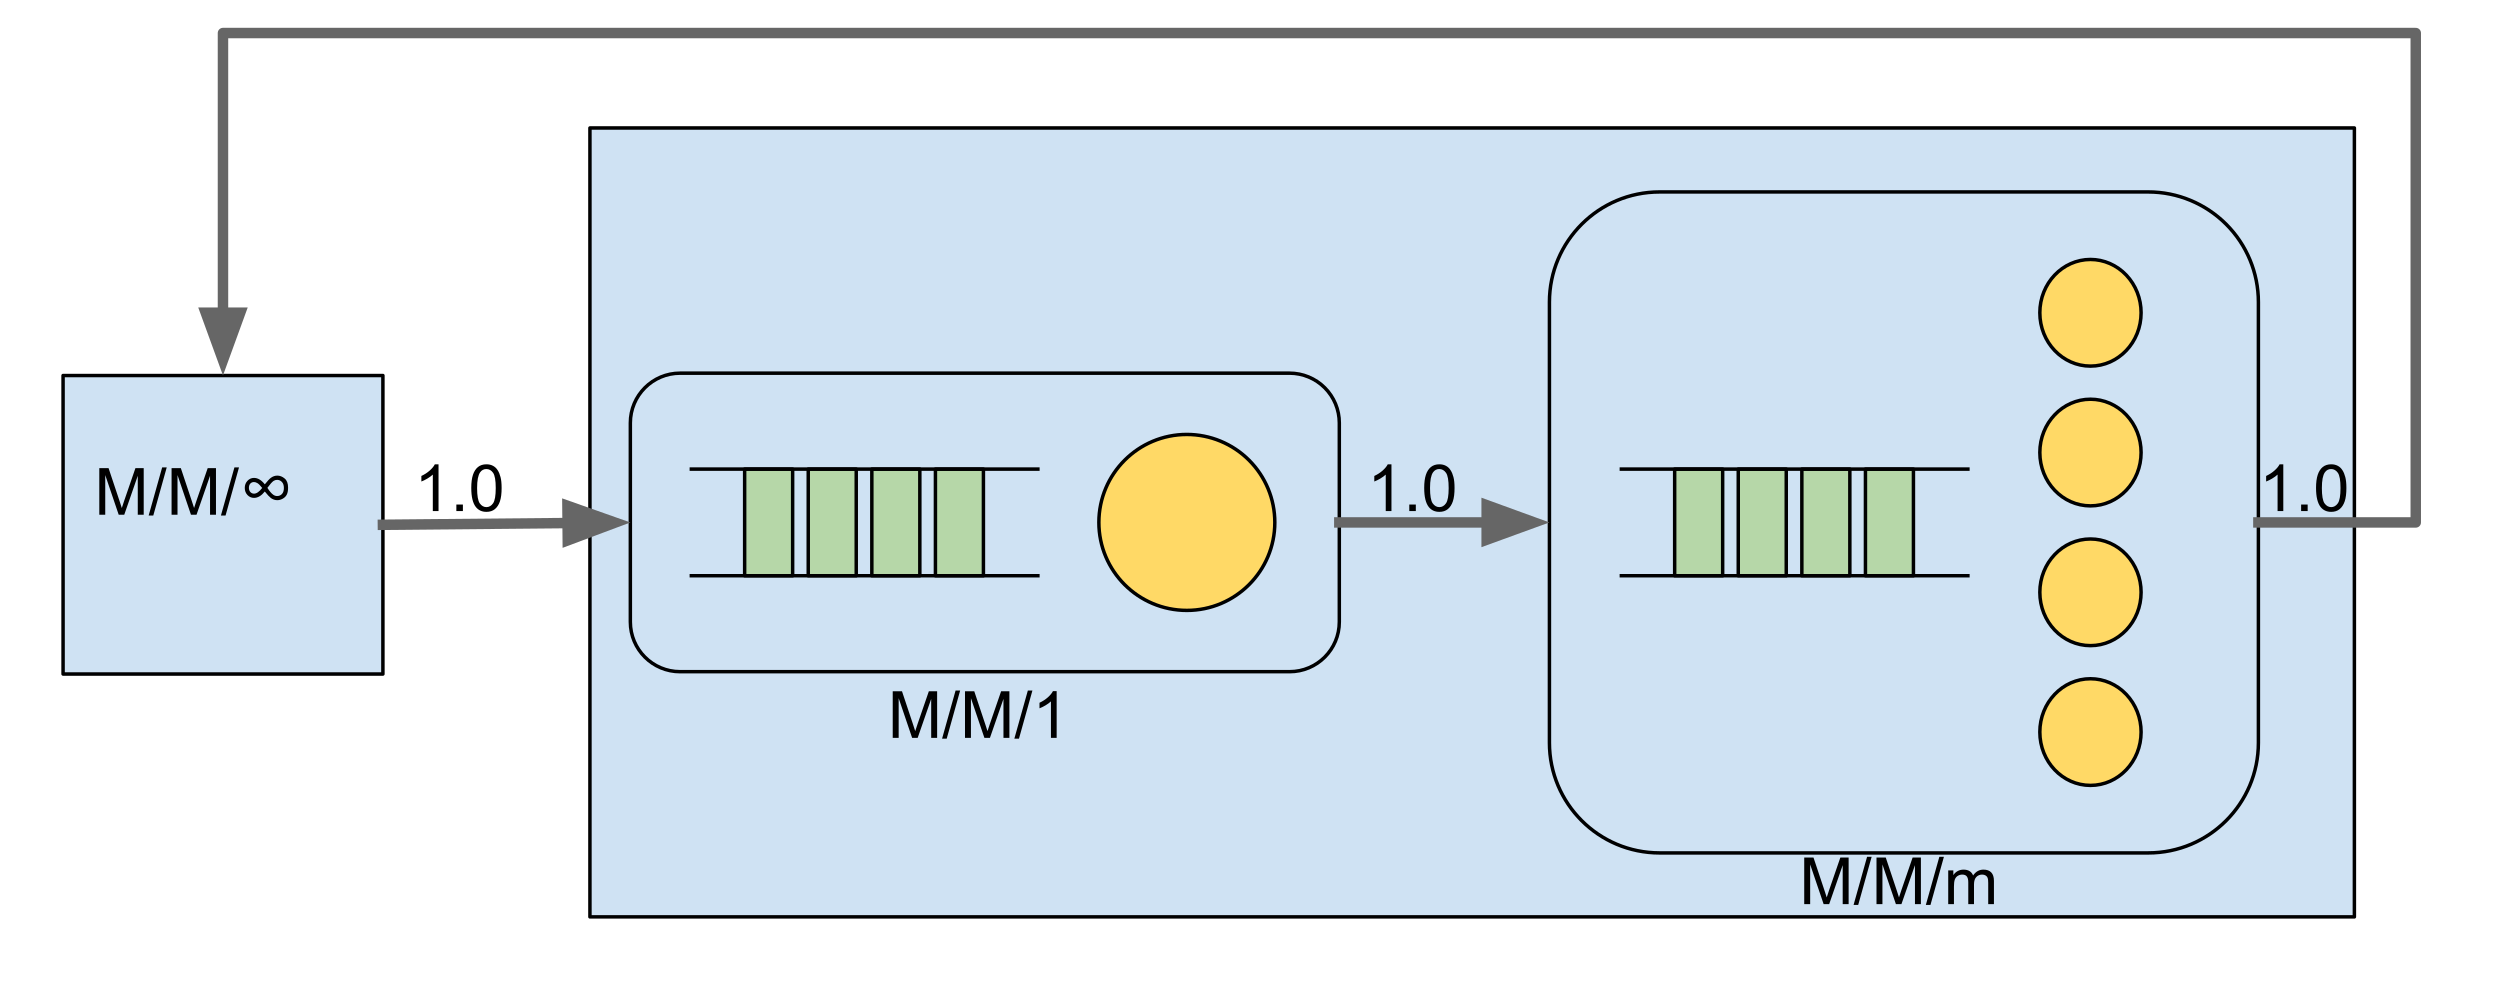 <svg version="1.1" viewBox="0.0 0.0 716.911 284.966" fill="none" stroke="none" stroke-linecap="square" stroke-miterlimit="10" xmlns:xlink="http://www.w3.org/1999/xlink" xmlns="http://www.w3.org/2000/svg"><clipPath id="p.0"><path d="m0 0l716.911 0l0 284.966l-716.911 0l0 -284.966z" clip-rule="nonzero"/></clipPath><g clip-path="url(#p.0)"><path fill="#000000" fill-opacity="0.0" d="m0 0l716.911 0l0 284.966l-716.911 0z" fill-rule="evenodd"/><path fill="#cfe2f3" d="m18.087 107.684l91.717 0l0 85.606l-91.717 0z" fill-rule="evenodd"/><path stroke="#000000" stroke-width="1.0" stroke-linejoin="round" stroke-linecap="butt" d="m18.087 107.684l91.717 0l0 85.606l-91.717 0z" fill-rule="evenodd"/><path fill="#000000" d="m28.477 147.607l0 -13.359l2.656 0l3.156 9.453q0.438 1.328 0.641 1.984q0.234 -0.734 0.703 -2.141l3.203 -9.297l2.375 0l0 13.359l-1.703 0l0 -11.172l-3.875 11.172l-1.594 0l-3.859 -11.375l0 11.375l-1.703 0zm14.15 0.234l3.875 -13.812l1.312 0l-3.859 13.812l-1.328 0zm6.574 -0.234l0 -13.359l2.656 0l3.156 9.453q0.438 1.328 0.641 1.984q0.234 -0.734 0.703 -2.141l3.203 -9.297l2.375 0l0 13.359l-1.703 0l0 -11.172l-3.875 11.172l-1.594 0l-3.859 -11.375l0 11.375l-1.703 0zm14.15 0.234l3.875 -13.812l1.312 0l-3.859 13.812l-1.328 0z" fill-rule="nonzero"/><path fill="#000000" d="m75.941 138.888q1.125 -1.422 1.75 -1.875q0.859 -0.625 1.828 -0.625q1.125 0 2.109 0.828q0.984 0.812 0.984 2.625q0 1.266 -0.375 2.0q-0.359 0.719 -1.141 1.156q-0.766 0.438 -1.578 0.438q-0.969 0 -1.828 -0.609q-0.625 -0.469 -1.75 -1.875q-1.469 1.828 -3.109 1.828q-1.078 0 -1.859 -0.812q-0.781 -0.828 -0.781 -2.047q0 -1.219 0.781 -2.047q0.781 -0.828 1.859 -0.828q1.641 0 3.109 1.844zm0.734 1.016q0.938 1.453 1.703 1.984q0.5 0.359 1.109 0.359q0.828 0 1.375 -0.594q0.547 -0.609 0.547 -1.703q0 -1.141 -0.562 -1.734q-0.562 -0.609 -1.391 -0.609q-0.531 0 -1.0 0.297q-0.625 0.422 -1.781 2.0zm-1.484 0.016q-0.859 -1.078 -1.375 -1.375q-0.516 -0.312 -0.984 -0.312q-0.625 0 -1.047 0.438q-0.406 0.438 -0.406 1.219q0 0.75 0.422 1.219q0.438 0.453 1.047 0.453q1.094 0 2.344 -1.641z" fill-rule="nonzero"/><path fill="#cfe2f3" d="m169.171 36.696l505.984 0l0 226.236l-505.984 0z" fill-rule="evenodd"/><path stroke="#000000" stroke-width="1.0" stroke-linejoin="round" stroke-linecap="butt" d="m169.171 36.696l505.984 0l0 226.236l-505.984 0z" fill-rule="evenodd"/><path fill="#cfe2f3" d="m180.76 121.278l0 0c0 -7.88 6.388 -14.268 14.268 -14.268l174.771 0c3.784 0 7.413 1.503 10.089 4.179c2.676 2.676 4.179 6.305 4.179 10.089l0 57.07c0 7.88 -6.388 14.268 -14.268 14.268l-174.771 0l0 0c-7.88 0 -14.268 -6.388 -14.268 -14.268z" fill-rule="evenodd"/><path stroke="#000000" stroke-width="1.0" stroke-linejoin="round" stroke-linecap="butt" d="m180.76 121.278l0 0c0 -7.88 6.388 -14.268 14.268 -14.268l174.771 0c3.784 0 7.413 1.503 10.089 4.179c2.676 2.676 4.179 6.305 4.179 10.089l0 57.07c0 7.88 -6.388 14.268 -14.268 14.268l-174.771 0l0 0c-7.88 0 -14.268 -6.388 -14.268 -14.268z" fill-rule="evenodd"/><path fill="#b6d7a8" d="m213.538 134.522l13.764 0l0 30.583l-13.764 0z" fill-rule="evenodd"/><path stroke="#000000" stroke-width="1.0" stroke-linejoin="round" stroke-linecap="butt" d="m213.538 134.522l13.764 0l0 30.583l-13.764 0z" fill-rule="evenodd"/><path fill="#b6d7a8" d="m231.774 134.522l13.764 0l0 30.583l-13.764 0z" fill-rule="evenodd"/><path stroke="#000000" stroke-width="1.0" stroke-linejoin="round" stroke-linecap="butt" d="m231.774 134.522l13.764 0l0 30.583l-13.764 0z" fill-rule="evenodd"/><path fill="#b6d7a8" d="m250.011 134.522l13.764 0l0 30.583l-13.764 0z" fill-rule="evenodd"/><path stroke="#000000" stroke-width="1.0" stroke-linejoin="round" stroke-linecap="butt" d="m250.011 134.522l13.764 0l0 30.583l-13.764 0z" fill-rule="evenodd"/><path fill="#b6d7a8" d="m268.247 134.522l13.764 0l0 30.583l-13.764 0z" fill-rule="evenodd"/><path stroke="#000000" stroke-width="1.0" stroke-linejoin="round" stroke-linecap="butt" d="m268.247 134.522l13.764 0l0 30.583l-13.764 0z" fill-rule="evenodd"/><path fill="#000000" fill-opacity="0.0" d="m198.255 134.522l99.37 0" fill-rule="evenodd"/><path stroke="#000000" stroke-width="1.0" stroke-linejoin="round" stroke-linecap="butt" d="m198.255 134.522l99.37 0" fill-rule="evenodd"/><path fill="#000000" fill-opacity="0.0" d="m198.255 165.105l99.37 0" fill-rule="evenodd"/><path stroke="#000000" stroke-width="1.0" stroke-linejoin="round" stroke-linecap="butt" d="m198.255 165.105l99.37 0" fill-rule="evenodd"/><path fill="#ffd966" d="m315.117 149.814l0 0c0 -13.933 11.295 -25.228 25.228 -25.228l0 0c6.691 0 13.108 2.658 17.839 7.389c4.731 4.731 7.389 11.148 7.389 17.839l0 0c0 13.933 -11.295 25.228 -25.228 25.228l0 0c-13.933 0 -25.228 -11.295 -25.228 -25.228z" fill-rule="evenodd"/><path stroke="#000000" stroke-width="1.0" stroke-linejoin="round" stroke-linecap="butt" d="m315.117 149.814l0 0c0 -13.933 11.295 -25.228 25.228 -25.228l0 0c6.691 0 13.108 2.658 17.839 7.389c4.731 4.731 7.389 11.148 7.389 17.839l0 0c0 13.933 -11.295 25.228 -25.228 25.228l0 0c-13.933 0 -25.228 -11.295 -25.228 -25.228z" fill-rule="evenodd"/><path fill="#000000" fill-opacity="0.0" d="m245.612 184.669l73.606 0l0 30.583l-73.606 0z" fill-rule="evenodd"/><path fill="#000000" d="m256.002 211.589l0 -13.359l2.656 0l3.156 9.453q0.438 1.328 0.641 1.984q0.234 -0.734 0.703 -2.141l3.203 -9.297l2.375 0l0 13.359l-1.703 0l0 -11.172l-3.875 11.172l-1.594 0l-3.859 -11.375l0 11.375l-1.703 0zm14.15 0.234l3.875 -13.812l1.312 0l-3.859 13.812l-1.328 0zm6.574 -0.234l0 -13.359l2.656 0l3.156 9.453q0.438 1.328 0.641 1.984q0.234 -0.734 0.703 -2.141l3.203 -9.297l2.375 0l0 13.359l-1.703 0l0 -11.172l-3.875 11.172l-1.594 0l-3.859 -11.375l0 11.375l-1.703 0zm14.15 0.234l3.875 -13.812l1.312 0l-3.859 13.812l-1.328 0zm12.136 -0.234l-1.641 0l0 -10.453q-0.594 0.562 -1.562 1.141q-0.953 0.562 -1.719 0.844l0 -1.594q1.375 -0.641 2.406 -1.562q1.031 -0.922 1.453 -1.781l1.062 0l0 13.406z" fill-rule="nonzero"/><path fill="#cfe2f3" d="m444.32 86.633l0 0c0 -17.447 14.144 -31.591 31.591 -31.591l140.125 0c8.378 0 16.414 3.328 22.338 9.253c5.924 5.924 9.253 13.96 9.253 22.338l0 126.361c0 17.447 -14.144 31.591 -31.591 31.591l-140.125 0c-17.447 0 -31.591 -14.144 -31.591 -31.591z" fill-rule="evenodd"/><path stroke="#000000" stroke-width="1.0" stroke-linejoin="round" stroke-linecap="butt" d="m444.32 86.633l0 0c0 -17.447 14.144 -31.591 31.591 -31.591l140.125 0c8.378 0 16.414 3.328 22.338 9.253c5.924 5.924 9.253 13.96 9.253 22.338l0 126.361c0 17.447 -14.144 31.591 -31.591 31.591l-140.125 0c-17.447 0 -31.591 -14.144 -31.591 -31.591z" fill-rule="evenodd"/><path fill="#b6d7a8" d="m480.234 134.522l13.764 0l0 30.583l-13.764 0z" fill-rule="evenodd"/><path stroke="#000000" stroke-width="1.0" stroke-linejoin="round" stroke-linecap="butt" d="m480.234 134.522l13.764 0l0 30.583l-13.764 0z" fill-rule="evenodd"/><path fill="#b6d7a8" d="m498.47 134.522l13.764 0l0 30.583l-13.764 0z" fill-rule="evenodd"/><path stroke="#000000" stroke-width="1.0" stroke-linejoin="round" stroke-linecap="butt" d="m498.47 134.522l13.764 0l0 30.583l-13.764 0z" fill-rule="evenodd"/><path fill="#b6d7a8" d="m516.706 134.522l13.764 0l0 30.583l-13.764 0z" fill-rule="evenodd"/><path stroke="#000000" stroke-width="1.0" stroke-linejoin="round" stroke-linecap="butt" d="m516.706 134.522l13.764 0l0 30.583l-13.764 0z" fill-rule="evenodd"/><path fill="#b6d7a8" d="m534.942 134.522l13.764 0l0 30.583l-13.764 0z" fill-rule="evenodd"/><path stroke="#000000" stroke-width="1.0" stroke-linejoin="round" stroke-linecap="butt" d="m534.942 134.522l13.764 0l0 30.583l-13.764 0z" fill-rule="evenodd"/><path fill="#000000" fill-opacity="0.0" d="m464.95 134.522l99.37 0" fill-rule="evenodd"/><path stroke="#000000" stroke-width="1.0" stroke-linejoin="round" stroke-linecap="butt" d="m464.95 134.522l99.37 0" fill-rule="evenodd"/><path fill="#000000" fill-opacity="0.0" d="m464.95 165.105l99.37 0" fill-rule="evenodd"/><path stroke="#000000" stroke-width="1.0" stroke-linejoin="round" stroke-linecap="butt" d="m464.95 165.105l99.37 0" fill-rule="evenodd"/><path fill="#ffd966" d="m584.95 89.696l0 0c0 -8.445 6.501 -15.291 14.52 -15.291l0 0c3.851 0 7.544 1.611 10.267 4.479c2.723 2.868 4.253 6.757 4.253 10.813l0 0c0 8.445 -6.501 15.291 -14.52 15.291l0 0c-8.019 0 -14.52 -6.846 -14.52 -15.291z" fill-rule="evenodd"/><path stroke="#000000" stroke-width="1.0" stroke-linejoin="round" stroke-linecap="butt" d="m584.95 89.696l0 0c0 -8.445 6.501 -15.291 14.52 -15.291l0 0c3.851 0 7.544 1.611 10.267 4.479c2.723 2.868 4.253 6.757 4.253 10.813l0 0c0 8.445 -6.501 15.291 -14.52 15.291l0 0c-8.019 0 -14.52 -6.846 -14.52 -15.291z" fill-rule="evenodd"/><path fill="#ffd966" d="m584.95 129.774l0 0c0 -8.445 6.501 -15.291 14.52 -15.291l0 0c3.851 0 7.544 1.611 10.267 4.479c2.723 2.868 4.253 6.757 4.253 10.813l0 0c0 8.445 -6.501 15.291 -14.52 15.291l0 0c-8.019 0 -14.52 -6.846 -14.52 -15.291z" fill-rule="evenodd"/><path stroke="#000000" stroke-width="1.0" stroke-linejoin="round" stroke-linecap="butt" d="m584.95 129.774l0 0c0 -8.445 6.501 -15.291 14.52 -15.291l0 0c3.851 0 7.544 1.611 10.267 4.479c2.723 2.868 4.253 6.757 4.253 10.813l0 0c0 8.445 -6.501 15.291 -14.52 15.291l0 0c-8.019 0 -14.52 -6.846 -14.52 -15.291z" fill-rule="evenodd"/><path fill="#ffd966" d="m584.95 169.853l0 0c0 -8.445 6.501 -15.291 14.52 -15.291l0 0c3.851 0 7.544 1.611 10.267 4.479c2.723 2.868 4.253 6.757 4.253 10.813l0 0c0 8.445 -6.501 15.291 -14.52 15.291l0 0c-8.019 0 -14.52 -6.846 -14.52 -15.291z" fill-rule="evenodd"/><path stroke="#000000" stroke-width="1.0" stroke-linejoin="round" stroke-linecap="butt" d="m584.95 169.853l0 0c0 -8.445 6.501 -15.291 14.52 -15.291l0 0c3.851 0 7.544 1.611 10.267 4.479c2.723 2.868 4.253 6.757 4.253 10.813l0 0c0 8.445 -6.501 15.291 -14.52 15.291l0 0c-8.019 0 -14.52 -6.846 -14.52 -15.291z" fill-rule="evenodd"/><path fill="#ffd966" d="m584.95 209.932l0 0c0 -8.445 6.501 -15.291 14.52 -15.291l0 0c3.851 0 7.544 1.611 10.267 4.479c2.723 2.868 4.253 6.757 4.253 10.813l0 0c0 8.445 -6.501 15.291 -14.52 15.291l0 0c-8.019 0 -14.52 -6.846 -14.52 -15.291z" fill-rule="evenodd"/><path stroke="#000000" stroke-width="1.0" stroke-linejoin="round" stroke-linecap="butt" d="m584.95 209.932l0 0c0 -8.445 6.501 -15.291 14.52 -15.291l0 0c3.851 0 7.544 1.611 10.267 4.479c2.723 2.868 4.253 6.757 4.253 10.813l0 0c0 8.445 -6.501 15.291 -14.52 15.291l0 0c-8.019 0 -14.52 -6.846 -14.52 -15.291z" fill-rule="evenodd"/><path fill="#000000" fill-opacity="0.0" d="m506.997 232.349l77.953 0l0 30.583l-77.953 0z" fill-rule="evenodd"/><path fill="#000000" d="m517.388 259.269l0 -13.359l2.656 0l3.156 9.453q0.438 1.328 0.641 1.984q0.234 -0.734 0.703 -2.141l3.203 -9.297l2.375 0l0 13.359l-1.703 0l0 -11.172l-3.875 11.172l-1.594 0l-3.859 -11.375l0 11.375l-1.703 0zm14.15 0.234l3.875 -13.812l1.312 0l-3.859 13.812l-1.328 0zm6.574 -0.234l0 -13.359l2.656 0l3.156 9.453q0.438 1.328 0.641 1.984q0.234 -0.734 0.703 -2.141l3.203 -9.297l2.375 0l0 13.359l-1.703 0l0 -11.172l-3.875 11.172l-1.594 0l-3.859 -11.375l0 11.375l-1.703 0zm14.15 0.234l3.875 -13.812l1.312 0l-3.859 13.812l-1.328 0zm6.418 -0.234l0 -9.672l1.469 0l0 1.359q0.453 -0.719 1.203 -1.141q0.766 -0.438 1.719 -0.438q1.078 0 1.766 0.453q0.688 0.438 0.969 1.234q1.156 -1.688 2.984 -1.688q1.453 0 2.219 0.797q0.781 0.797 0.781 2.453l0 6.641l-1.641 0l0 -6.094q0 -0.984 -0.156 -1.406q-0.156 -0.438 -0.578 -0.703q-0.422 -0.266 -0.984 -0.266q-1.016 0 -1.688 0.688q-0.672 0.672 -0.672 2.156l0 5.625l-1.641 0l0 -6.281q0 -1.094 -0.406 -1.641q-0.406 -0.547 -1.312 -0.547q-0.688 0 -1.281 0.359q-0.594 0.359 -0.859 1.062q-0.25 0.703 -0.25 2.031l0 5.016l-1.641 0z" fill-rule="nonzero"/><path fill="#000000" fill-opacity="0.0" d="m109.803 150.487l70.961 -0.661" fill-rule="evenodd"/><path stroke="#666666" stroke-width="3.0" stroke-linejoin="round" stroke-linecap="butt" d="m109.803 150.487l52.961 -0.494" fill-rule="evenodd"/><path fill="#666666" stroke="#666666" stroke-width="3.0" stroke-linecap="butt" d="m162.811 154.948l13.568 -5.082l-13.66 -4.828z" fill-rule="evenodd"/><path fill="#000000" fill-opacity="0.0" d="m384.067 149.814l60.252 0" fill-rule="evenodd"/><path stroke="#666666" stroke-width="3.0" stroke-linejoin="round" stroke-linecap="butt" d="m384.067 149.814l42.252 0" fill-rule="evenodd"/><path fill="#666666" stroke="#666666" stroke-width="3.0" stroke-linecap="butt" d="m426.319 154.769l13.614 -4.955l-13.614 -4.955z" fill-rule="evenodd"/><path fill="#000000" fill-opacity="0.0" d="m647.627 149.814l45.125 0l0 -140.336l-628.81 0l0 98.194" fill-rule="evenodd"/><path stroke="#666666" stroke-width="3.0" stroke-linejoin="round" stroke-linecap="butt" d="m647.627 149.814l45.125 0l0 -140.336l-628.81 0l0 80.194" fill-rule="evenodd"/><path fill="#666666" stroke="#666666" stroke-width="3.0" stroke-linecap="butt" d="m58.987 89.672l4.955 13.614l4.955 -13.614z" fill-rule="evenodd"/><path fill="#000000" fill-opacity="0.0" d="m383.068 119.63l60.252 0l0 37.984l-60.252 0z" fill-rule="evenodd"/><path fill="#000000" d="m399.021 146.55l-1.641 0l0 -10.453q-0.594 0.562 -1.562 1.141q-0.953 0.562 -1.719 0.844l0 -1.594q1.375 -0.641 2.406 -1.562q1.031 -0.922 1.453 -1.781l1.062 0l0 13.406zm5.11 0l0 -1.875l1.875 0l0 1.875l-1.875 0zm4.277 -6.594q0 -2.359 0.484 -3.797q0.484 -1.453 1.438 -2.234q0.969 -0.781 2.422 -0.781q1.078 0 1.891 0.438q0.812 0.422 1.328 1.25q0.531 0.812 0.828 1.984q0.312 1.156 0.312 3.141q0 2.359 -0.484 3.812q-0.484 1.438 -1.453 2.234q-0.953 0.781 -2.422 0.781q-1.922 0 -3.031 -1.391q-1.312 -1.672 -1.312 -5.438zm1.672 0q0 3.297 0.766 4.391q0.781 1.078 1.906 1.078q1.141 0 1.906 -1.094q0.766 -1.094 0.766 -4.375q0 -3.297 -0.766 -4.375q-0.766 -1.078 -1.922 -1.078q-1.125 0 -1.797 0.953q-0.859 1.219 -0.859 4.5z" fill-rule="nonzero"/><path fill="#000000" fill-opacity="0.0" d="m109.803 119.63l60.252 0l0 37.984l-60.252 0z" fill-rule="evenodd"/><path fill="#000000" d="m125.756 146.55l-1.641 0l0 -10.453q-0.594 0.562 -1.562 1.141q-0.953 0.562 -1.719 0.844l0 -1.594q1.375 -0.641 2.406 -1.562q1.031 -0.922 1.453 -1.781l1.062 0l0 13.406zm5.11 0l0 -1.875l1.875 0l0 1.875l-1.875 0zm4.277 -6.594q0 -2.359 0.484 -3.797q0.484 -1.453 1.438 -2.234q0.969 -0.781 2.422 -0.781q1.078 0 1.891 0.438q0.812 0.422 1.328 1.25q0.531 0.812 0.828 1.984q0.312 1.156 0.312 3.141q0 2.359 -0.484 3.812q-0.484 1.438 -1.453 2.234q-0.953 0.781 -2.422 0.781q-1.922 0 -3.031 -1.391q-1.312 -1.672 -1.312 -5.438zm1.672 0q0 3.297 0.766 4.391q0.781 1.078 1.906 1.078q1.141 0 1.906 -1.094q0.766 -1.094 0.766 -4.375q0 -3.297 -0.766 -4.375q-0.766 -1.078 -1.922 -1.078q-1.125 0 -1.797 0.953q-0.859 1.219 -0.859 4.5z" fill-rule="nonzero"/><path fill="#000000" fill-opacity="0.0" d="m638.816 119.63l60.252 0l0 37.984l-60.252 0z" fill-rule="evenodd"/><path fill="#000000" d="m654.769 146.55l-1.641 0l0 -10.453q-0.594 0.562 -1.562 1.141q-0.953 0.562 -1.719 0.844l0 -1.594q1.375 -0.641 2.406 -1.562q1.031 -0.922 1.453 -1.781l1.062 0l0 13.406zm5.11 0l0 -1.875l1.875 0l0 1.875l-1.875 0zm4.277 -6.594q0 -2.359 0.484 -3.797q0.484 -1.453 1.438 -2.234q0.969 -0.781 2.422 -0.781q1.078 0 1.891 0.438q0.812 0.422 1.328 1.25q0.531 0.812 0.828 1.984q0.312 1.156 0.312 3.141q0 2.359 -0.484 3.812q-0.484 1.438 -1.453 2.234q-0.953 0.781 -2.422 0.781q-1.922 0 -3.031 -1.391q-1.312 -1.672 -1.312 -5.438zm1.672 0q0 3.297 0.766 4.391q0.781 1.078 1.906 1.078q1.141 0 1.906 -1.094q0.766 -1.094 0.766 -4.375q0 -3.297 -0.766 -4.375q-0.766 -1.078 -1.922 -1.078q-1.125 0 -1.797 0.953q-0.859 1.219 -0.859 4.5z" fill-rule="nonzero"/></g></svg>